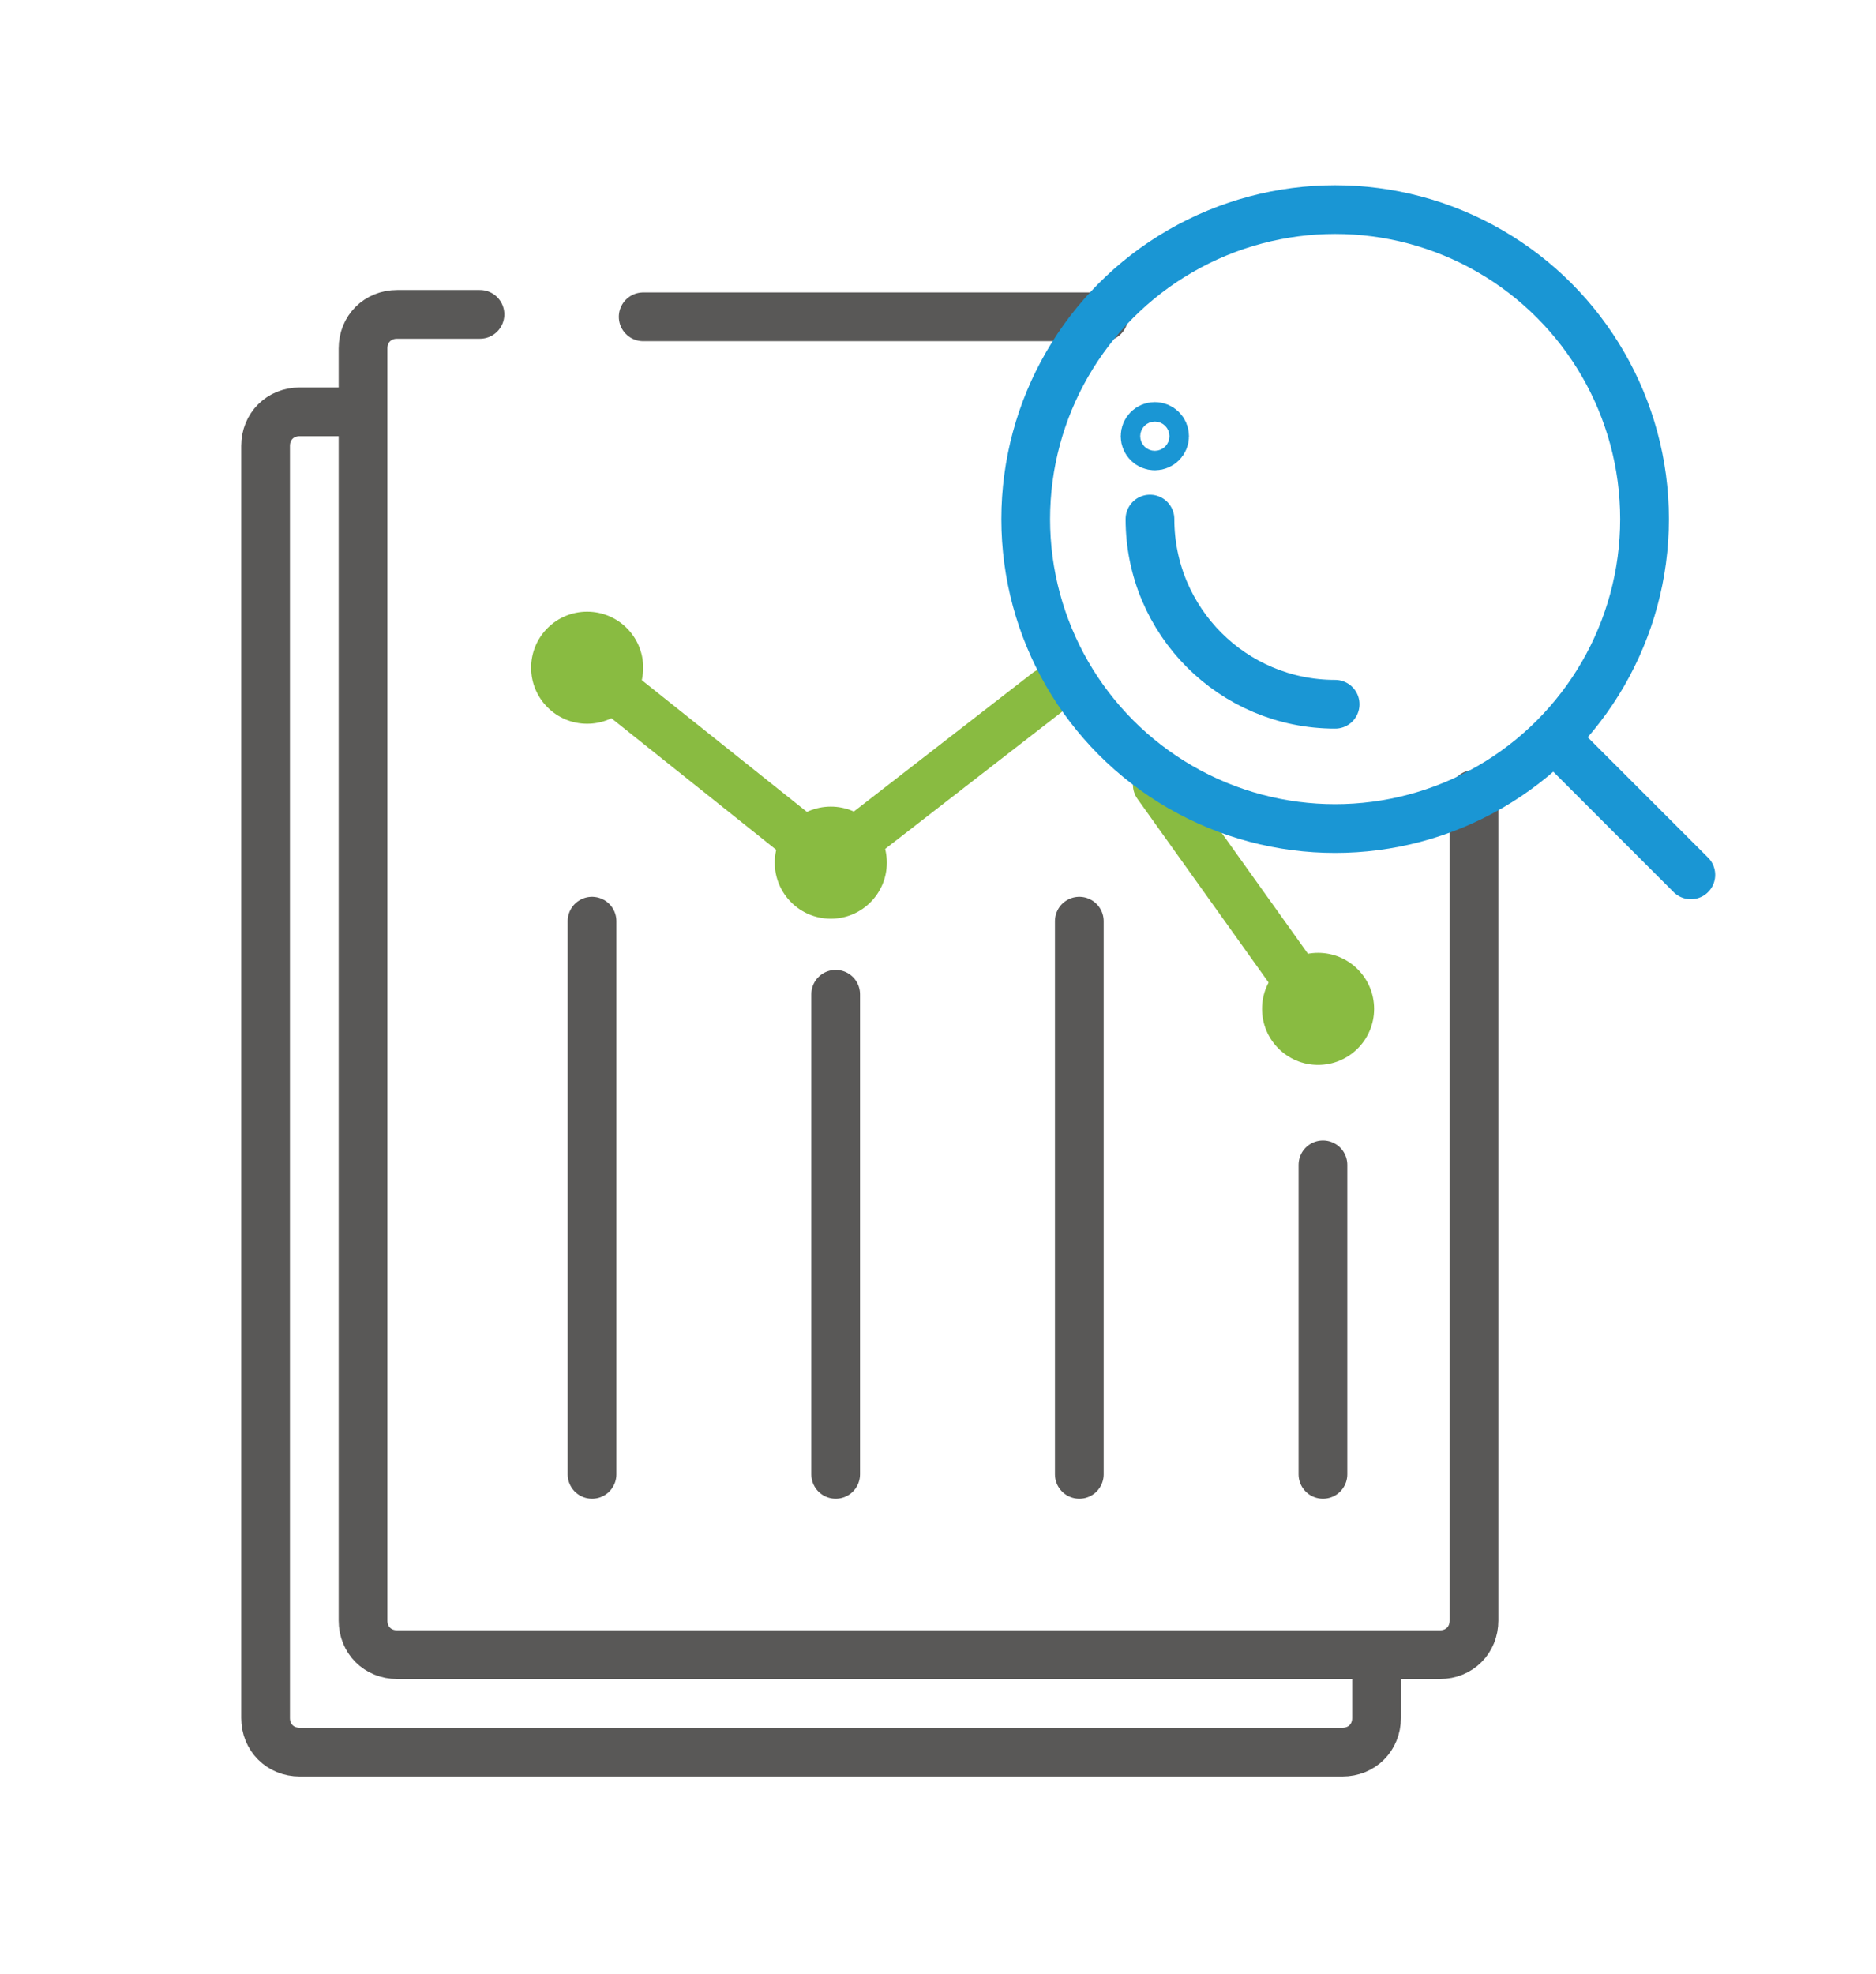 <?xml version="1.0" encoding="utf-8"?>
<!-- Generator: Adobe Illustrator 19.0.0, SVG Export Plug-In . SVG Version: 6.00 Build 0)  -->
<svg version="1.2" baseProfile="tiny" id="Layer_1" xmlns="http://www.w3.org/2000/svg" xmlns:xlink="http://www.w3.org/1999/xlink"
	 x="0px" y="0px" width="77px" height="81px" viewBox="-259 380.9 77 81" xml:space="preserve">
<g id="XMLID_64_">
</g>
<g id="XMLID_65_">
</g>
<g id="XMLID_66_">
</g>
<g id="XMLID_67_">
</g>
<g id="XMLID_68_">
</g>
<g id="XMLID_69_">
</g>
<g id="신청현황조회_1_">
	<path id="XMLID_122_" fill="none" stroke="#595857" stroke-width="2" stroke-linecap="round" stroke-miterlimit="10" d="
		M-198.5,413.5v33.9c0,0.8-0.6,1.4-1.4,1.4h-42.8c-0.8,0-1.4-0.6-1.4-1.4v-52.2c0-0.8,0.6-1.4,1.4-1.4h3.4"/>
	<path id="XMLID_121_" fill="none" stroke="#595857" stroke-width="2" stroke-linecap="round" stroke-miterlimit="10" d="
		M-202.5,449.5v1.9c0,0.8-0.6,1.4-1.4,1.4h-42.8c-0.8,0-1.4-0.6-1.4-1.4v-52.2c0-0.8,0.6-1.4,1.4-1.4h2.4"/>
	
		<line id="XMLID_120_" fill="none" stroke="#595857" stroke-width="2" stroke-linecap="round" stroke-miterlimit="10" x1="-232.6" y1="393.9" x2="-213.7" y2="393.9"/>
	
		<line id="XMLID_23_" fill="none" stroke="#595857" stroke-width="2" stroke-linecap="round" stroke-miterlimit="10" x1="-234.7" y1="441.4" x2="-234.7" y2="418.7"/>
	
		<line id="XMLID_36_" fill="none" stroke="#595857" stroke-width="2" stroke-linecap="round" stroke-miterlimit="10" x1="-224.7" y1="441.4" x2="-224.7" y2="421.7"/>
	
		<line id="XMLID_37_" fill="none" stroke="#595857" stroke-width="2" stroke-linecap="round" stroke-miterlimit="10" x1="-214.7" y1="441.4" x2="-214.7" y2="418.7"/>
	
		<line id="XMLID_38_" fill="none" stroke="#595857" stroke-width="2" stroke-linecap="round" stroke-miterlimit="10" x1="-204.7" y1="441.4" x2="-204.7" y2="428.7"/>
	<circle id="XMLID_34_" fill="#89BB41" cx="-234.9" cy="408.3" r="2.3"/>
	<circle id="XMLID_43_" fill="#89BB41" cx="-224.9" cy="416.3" r="2.3"/>
	<circle id="XMLID_47_" fill="#89BB41" cx="-204.9" cy="422.3" r="2.3"/>
	
		<line id="XMLID_40_" fill="none" stroke="#89BB41" stroke-width="2" stroke-linecap="round" stroke-miterlimit="10" x1="-234.9" y1="408.3" x2="-225" y2="416.2"/>
	
		<line id="XMLID_41_" fill="none" stroke="#89BB41" stroke-width="2" stroke-linecap="round" stroke-miterlimit="10" x1="-211.5" y1="413.1" x2="-205" y2="422.2"/>
	
		<line id="XMLID_44_" fill="none" stroke="#89BB41" stroke-width="2" stroke-linecap="round" stroke-miterlimit="10" x1="-216" y1="409.3" x2="-224.9" y2="416.2"/>
	<g id="XMLID_97_">
		
			<circle id="XMLID_111_" fill="none" stroke="#1A96D4" stroke-width="2" stroke-linecap="round" stroke-miterlimit="10" cx="-204.2" cy="402.2" r="12.7"/>
		<path id="XMLID_105_" fill="none" stroke="#1A96D4" stroke-width="2" stroke-linecap="round" stroke-miterlimit="10" d="
			M-204.2,409.8c-4.2,0-7.6-3.4-7.6-7.6"/>
		
			<path id="XMLID_104_" fill="none" stroke="#1A96D4" stroke-width="2" stroke-linecap="round" stroke-linejoin="round" stroke-miterlimit="10" d="
			M-195.2,411.2l5.6,5.6L-195.2,411.2z"/>
		
			<circle id="XMLID_103_" fill="none" stroke="#1A96D4" stroke-width="2" stroke-linecap="round" stroke-miterlimit="10" cx="-211.6" cy="398.8" r="0.4"/>
	</g>
</g>
</svg>
